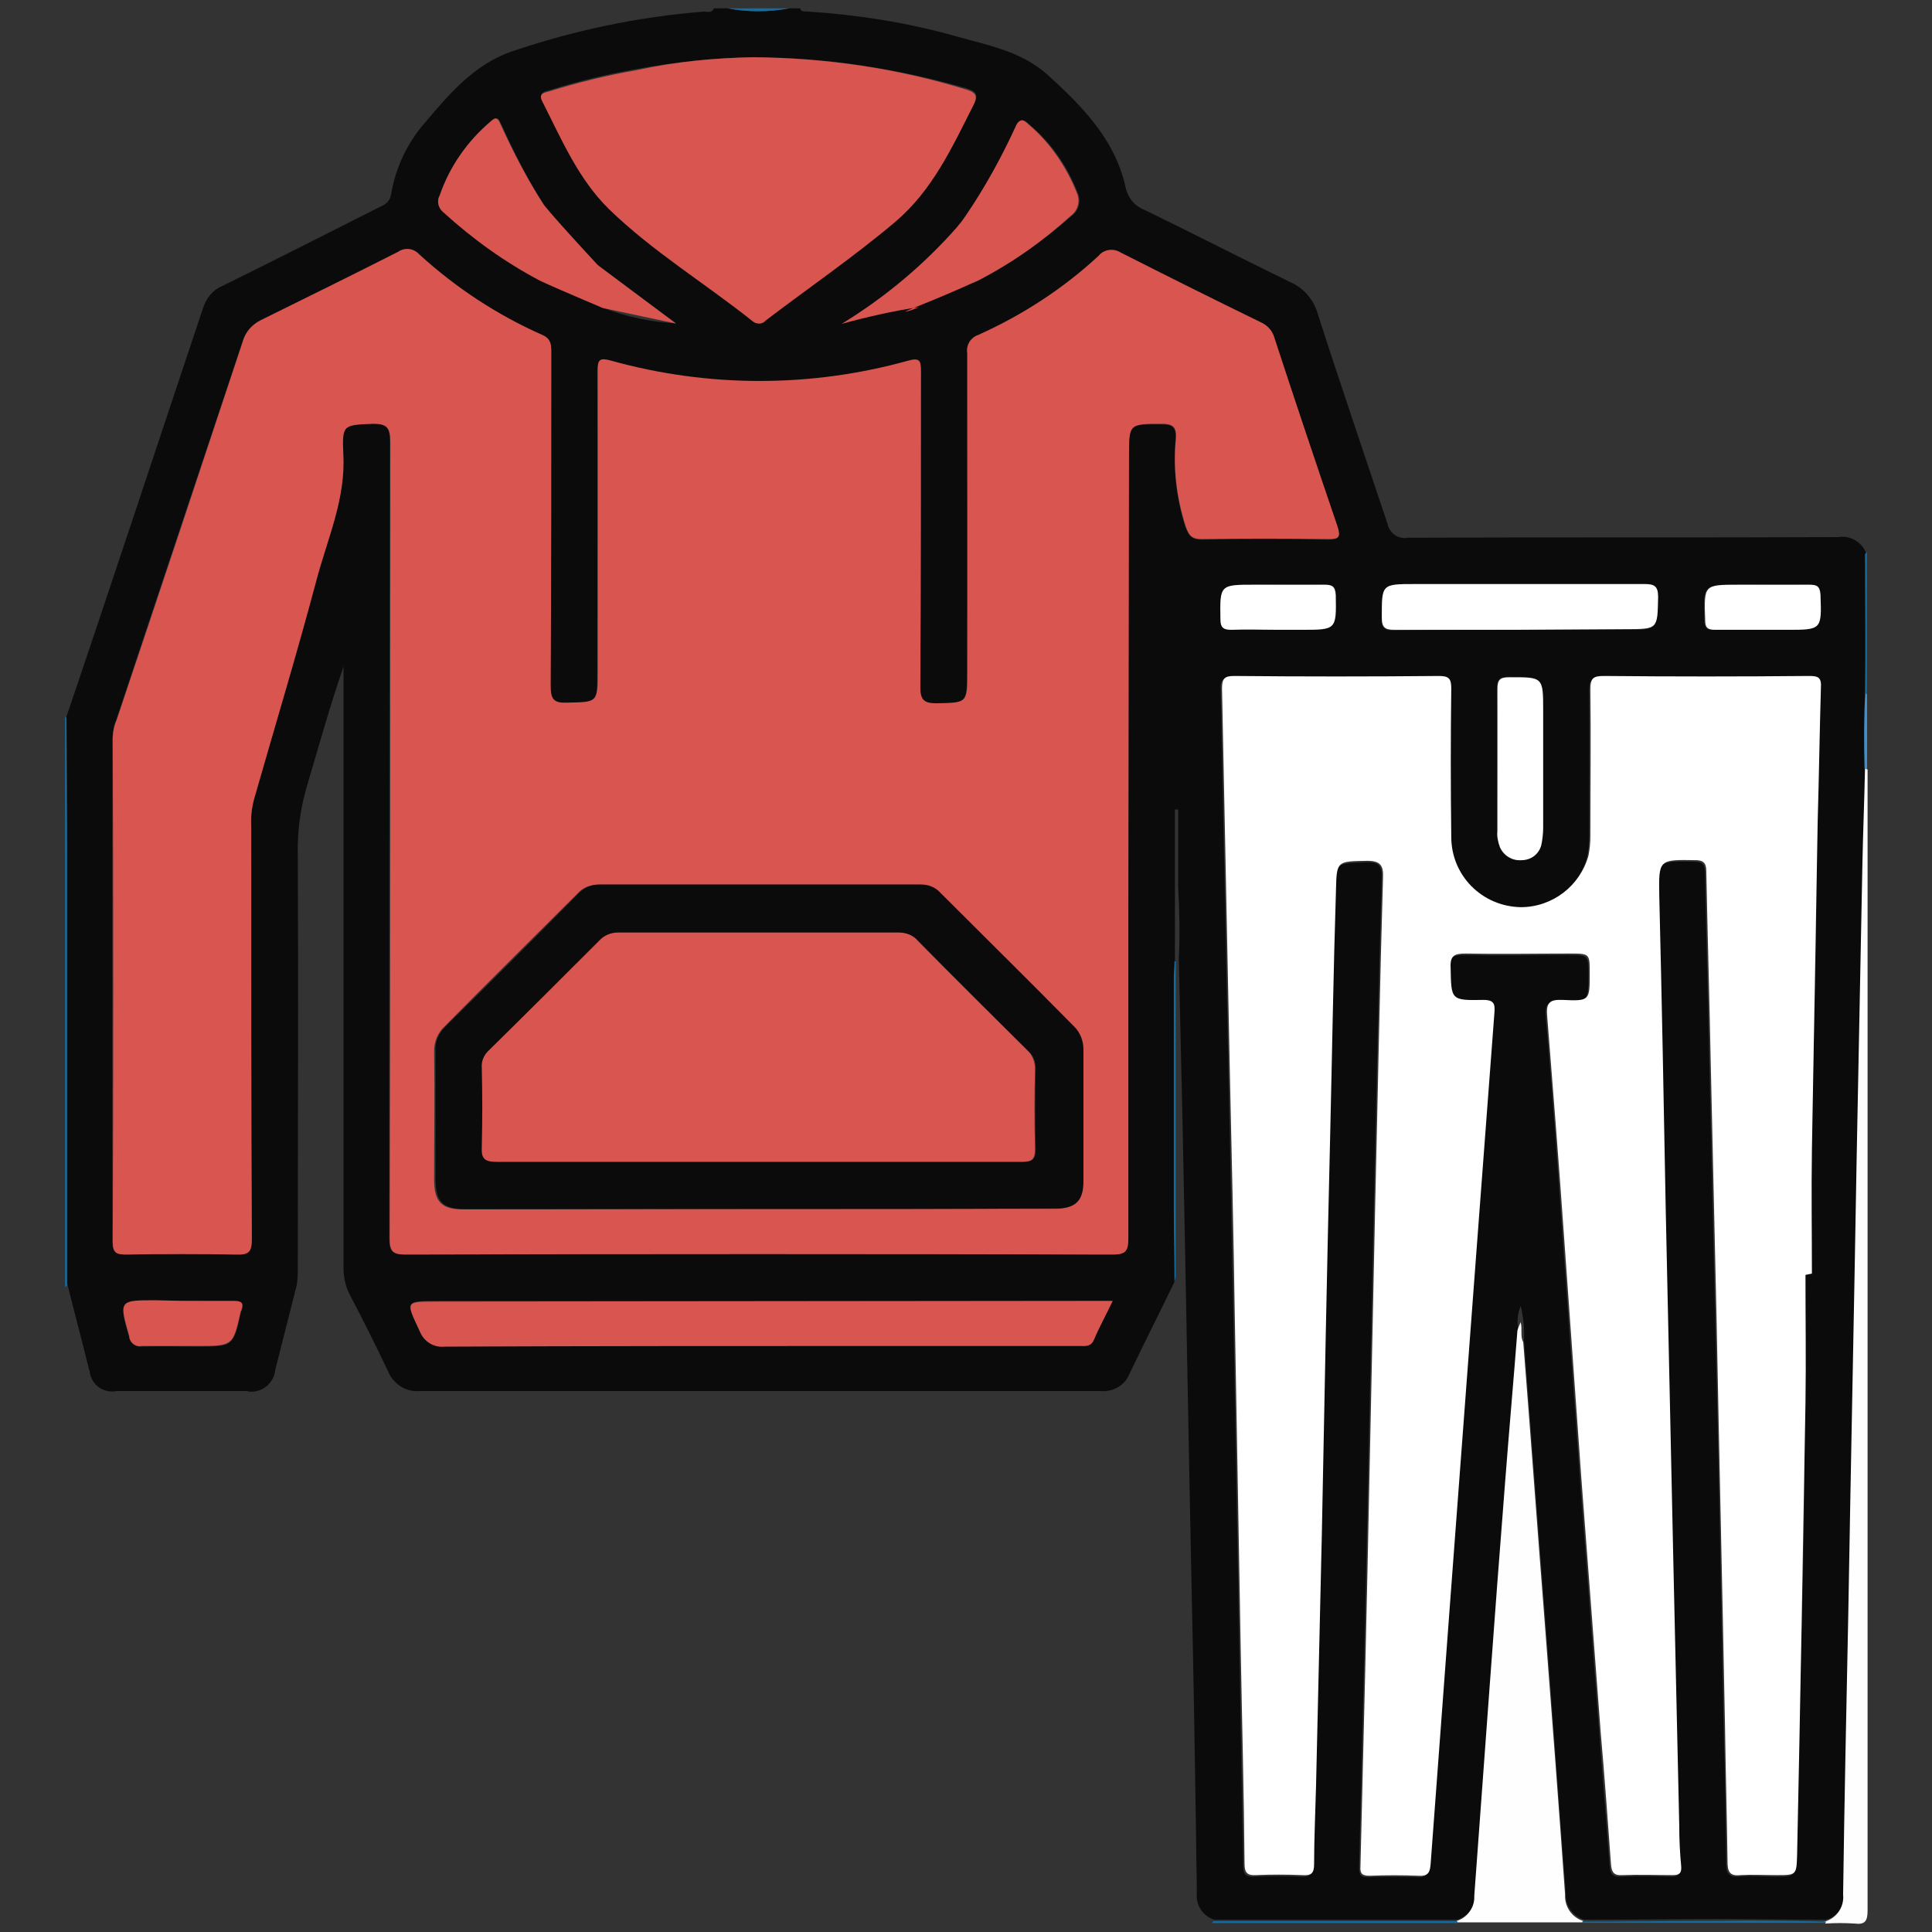 <?xml version="1.0" encoding="utf-8"?>
<!-- Generator: Adobe Illustrator 26.0.1, SVG Export Plug-In . SVG Version: 6.00 Build 0)  -->
<svg version="1.1" id="Layer_1" xmlns="http://www.w3.org/2000/svg" xmlns:xlink="http://www.w3.org/1999/xlink" x="0px" y="0px"
	 viewBox="0 0 300 300" style="enable-background:new 0 0 300 300;" xml:space="preserve">
<rect x="0" y="0" width="300" height="300" fill="#333333" stroke="none"/>
<style type="text/css">
	.st0{fill:#D85550;}
	.st1{fill:#FFFFFF;}
	.st2{fill:#030504;}
	.st3{fill:#0B0B0C;}
	.st4{fill:#FEFEFE;}
	.st5{fill:#116DA4;}
	.st6{fill:#408FCC;}
	.st7{fill:#0B0B0B;}
</style>
<g id="Layer_12" transform="translate(-274.997 -265.951)">
	<g id="Path_4155" transform="translate(291.483 282.437)">
		<g id="Group_4687">
			<path id="Path_4202" class="st0" d="M478,90.3L490.6,61c3.9-9,2.6-19.4-3.3-27.3L478,21.3c-12.4,0-24.1,5.9-31.6,15.8l-3,3.9
				l-3-3.9c-7.5-9.9-19.1-15.8-31.6-15.8l-9.3,12.4c-5.9,7.9-7.1,18.3-3.3,27.3L409,90.3l0,0c27.5,27.2,33.7,27.3,33.7,27.3
				C460.1,117.9,478,90.3,478,90.3L478,90.3z"/>
		</g>
	</g>
	<g id="Group_4688" transform="translate(274.997 265.951)">
		<path id="Path_4235" class="st1" d="M426.6,109.3l18.4,14.2l12.5,10.5l2.3,2l34.6-28.3l13.8,26.3l5.9,13.5l10.2,29l9.9,46.1
			l3.6,32.9v27l-2.3,2.6l-33.9,6.3l-31.6,2.6h-18.1l-28-2.6l-24-3.6l-17.8-2.6l-2-5.9l4.9-54.7l8.2-39.2l19.4-53.3l8.9-18.4l2.3-4.3
			L426.6,109.3z"/>
		<path id="Path_4203" class="st2" d="M380.2,288.1c52.4,13.2,107.3,13.2,159.7,0c1.8-0.4,3-2.1,2.9-3.9l-1.2-26
			c-2.6-51.6-16.5-102-40.7-147.7l-2.1-3.9L510.6,79c4.4-10.3,3-22.1-3.7-31.1l-8.5-11.4V4.4h-7.6v29.8l-1,0.1
			c-11.3,1.3-21.7,6.9-28.9,15.8l-0.9,1.1l-0.9-1.1c-7.2-8.9-17.5-14.5-28.9-15.8l-1-0.1V4.4h-7.6v32.1l-8.5,11.4
			c-4,5.4-6.2,12-6.3,18.8c0,4.2,0.9,8.4,2.5,12.3l11.9,27.7l-2.1,3.9c-24.2,45.7-38.1,96.1-40.7,147.6l-1.2,26
			C377.2,286,378.4,287.6,380.2,288.1z M416.4,76c-1.3-2.9-1.9-6.1-1.9-9.3c0-5.1,1.7-10.1,4.7-14.2l8.1-10.8l0.6,0
			c10.3,0.7,19.8,5.9,26,14.2l3,3.9c1.3,1.7,3.7,2,5.3,0.8c0.3-0.2,0.5-0.5,0.8-0.8l3-4c6.2-8.3,15.7-13.4,26-14.2l0.6,0l8.1,10.8
			c5.1,6.8,6.1,15.7,2.8,23.5l-12.4,28.7L460,131.4l-31.5-27.1L416.4,76z M386.1,258.5c2.5-50.5,16.1-99.8,39.8-144.4l0.7-1.2
			l1.1,0.8l29.9,25.6c1.4,1.2,3.5,1.2,5,0l30.9-26.5l0.6,1.3c23.7,44.7,37.3,94,39.8,144.5l1.1,22.9l-0.9,0.2
			c-6.3,1.5-12.8,2.8-19.9,4.1l-1.2,0.2l-1.6-24.1c-2.1-30.9-8-61.5-17.7-91l-7.3,2.4c9.5,28.8,15.3,58.8,17.4,89.1l1.6,24.7
			l-1.3,0.2c-3.3,0.5-6.6,1-10,1.3l-1.1,0.1l-3-33.2c-0.5-5.1-1.1-10.1-1.8-14.9l-7.5,1.2c0.7,4.8,1.3,9.6,1.7,14.4l3,33.2l-1.1,0.1
			c-6.4,0.5-12.8,0.8-19.2,0.9l-1.1,0v-29.4h-7.6v29.4l-1.1,0c-6.4-0.1-12.8-0.4-19.2-0.9l-1.1-0.1l3-33.2c0.4-4.8,1-9.6,1.7-14.4
			l-7.5-1.2c-0.7,4.7-1.3,9.7-1.8,14.9l-3,33.2l-1.1-0.1c-4.5-0.5-9.3-1.1-15.2-2.1l-1-0.2l1.6-24c2-30.3,7.9-60.2,17.4-89.1
			l-7.3-2.4c-9.7,29.5-15.7,60-17.7,91l-1.6,23.2l-1.2-0.2c-5.6-1-10.3-2-15-3.1l-0.9-0.2L386.1,258.5z"/>
	</g>
	<g id="Group_4689" transform="translate(304.105 360.469)">
		
			<rect id="Rectangle_215" x="401.8" y="109.6" transform="matrix(0.217 -0.976 0.976 0.217 213.076 492.371)" class="st2" width="23" height="7.6"/>
	</g>
</g>
<g id="Group_4720" transform="translate(-175.085 -262.328)">
	<g id="Group_4690" transform="translate(175.227 262.328)">
		<path id="Path_4204" class="st3" d="M110.7,1.3h2.2c3.1,0.6,6.4,0.6,9.5,0h1.7c0.2,0.7,0.8,0.4,1.3,0.5c7.7,0.5,15.3,1.7,22.8,3.8
			c4.9,1.4,10.1,2.3,14.2,5.9c5.4,4.9,10.5,10,12.2,17.4c0.3,1.7,1.4,3.1,3,3.7c7.6,3.7,15,7.5,22.6,11.2c2.1,0.9,3.7,2.8,4.3,5
			c3.5,10.9,7.2,21.7,10.8,32.5c0.3,1.5,1.7,2.5,3.2,2.2c22.3-0.1,44.5,0,66.8-0.1c1.8-0.3,3.6,0.7,4.3,2.4c0,7.2,0,14.5,0.1,21.7
			c-0.2,3.8-0.2,7.7-0.1,11.5c-0.1,4.9-0.3,9.8-0.4,14.7c-0.3,15.3-0.6,30.7-0.9,46c-0.4,23.6-0.9,47.2-1.3,70.8
			c-0.3,14.5-0.5,28.9-0.8,43.4c0.2,1.9-1,3.8-2.9,4.2c-5.4,0-10.8-0.1-16.2-0.1c-7.1,0-14.1,0.1-21.2,0.1c-1.8-0.5-3-2.2-2.9-4.1
			c-1.1-14.3-2.1-28.6-3.2-42.8c-1.1-13.9-2.1-27.8-3.2-41.8v-0.1l-0.1-1.2c0.1-1.8-0.1-3.6-0.5-5.3c-0.5,1.1-0.6,2.4-0.4,3.6
			c-0.7,7.8-1.3,15.6-1.9,23.4c-1.6,21.5-3.2,42.9-4.8,64.4c0.1,1.8-1.1,3.4-2.8,3.9l-37.7,0c-1.8-0.6-2.9-2.3-2.7-4.2
			c0-2.6-0.1-5.2-0.1-7.8c-0.2-13-0.4-25.9-0.7-38.9c-0.5-24-0.9-48.1-1.4-72.1c-0.2-8.8-0.4-17.6-0.6-26.3
			c0.2-3.7,0.1-7.4-0.1-11.1v-12l-0.5,0v12l0,11.4c0,0.9-0.1,1.7-0.1,2.6c0,12,0,24,0,36c0,3.7,0.1,7.5,0.1,11.2
			c-2.3,4.8-4.7,9.5-7,14.3c-0.7,1.9-2.6,3-4.6,2.8c-35.3,0-70.5,0-105.7,0c-2.1,0.2-4.1-1.1-4.9-3.1c-1.9-4-3.9-8-6-12
			c-0.6-1.2-0.9-2.6-0.9-3.9c0-30.5,0-61,0-91.5v-2c-2.1,6.1-3.8,12.2-5.6,18.3c-1.1,3.6-1.6,7.3-1.5,11.1c0.1,21.3,0,42.5,0,63.8
			c0,1,0,2-0.2,3c-1.1,4.3-2.2,8.7-3.3,13c-0.2,2-1.9,3.5-3.9,3.4c-0.1,0-0.3,0-0.4-0.1c-6.8,0-13.6,0-20.3,0
			c-2,0.4-3.9-0.9-4.2-2.9c0-0.1,0-0.3-0.1-0.4c-1.1-4.5-2.3-8.9-3.4-13.4c0-22,0-43.9,0-65.9c0-7.4,0-14.8-0.1-22.2
			C17.3,90.3,24.3,69,31.4,47.8c0.5-1.5,1.5-2.8,3-3.4c8.1-4,16.2-8.1,24.3-12.2c0.9-0.4,1.7-0.8,1.9-2.1c0.7-4.1,2.5-7.9,5.2-11
			C69.6,14.6,73.5,10,79.3,8C89,4.7,99,2.6,109.2,1.8C109.7,1.8,110.4,2.1,110.7,1.3z M175.1,130.3V70.9c0-5.1,0-5,5.1-5
			c1.7,0,2.3,0.4,2.2,2.2c-0.4,4.6,0.1,9.3,1.5,13.7c0.5,1.3,0.9,2,2.5,2c6.6-0.1,13.1-0.1,19.7,0c1.6,0,1.9-0.3,1.4-1.9
			c-3.3-9.7-6.6-19.5-9.8-29.3c-0.3-1-1-1.9-2-2.4c-7.3-3.6-14.6-7.2-21.9-10.9c-1.1-0.7-2.6-0.5-3.4,0.5
			c-5.5,5.1-11.9,9.2-18.7,12.3c-1.2,0.4-1.9,1.6-1.7,2.8c0,16.5,0.1,33,0,49.5c0,4.8,0,4.8-4.8,4.9c-2,0.1-2.5-0.4-2.5-2.5
			c0.1-16.4,0-32.7,0.1-49.1c0-1.6-0.1-2.1-2-1.6c-15.1,4.3-31,4.3-46.1,0c-1.8-0.5-2.1-0.2-2.1,1.6c0.1,15.6,0,31.2,0,46.7
			c0,4.8,0,4.6-4.7,4.8c-2.1,0.1-2.6-0.6-2.6-2.6c0.1-17.2,0-34.5,0.1-51.7c0-1.2,0-2.2-1.4-2.8c-7-3.1-13.5-7.3-19.1-12.5
			c-0.8-0.9-2.2-1.1-3.3-0.4c-7.1,3.6-14.2,7.1-21.3,10.6c-1.4,0.6-2.4,1.8-2.8,3.3C31,72.6,24.4,92.2,17.9,111.8
			c-0.4,0.9-0.5,1.9-0.6,2.9c0,26,0,52.1,0,78.1c0,1.7,0.6,2,2.1,2c5.7-0.1,11.4-0.1,17.1,0c2,0,2.4-0.5,2.4-2.4
			c-0.1-21.4,0-42.8-0.1-64.2c0-1.4,0.2-2.9,0.5-4.3c3.2-11.2,6.6-22.4,9.6-33.7c1.8-6.5,4.6-12.7,4.2-19.7c-0.3-4.6,0-4.5,4.6-4.7
			c2.2-0.1,2.7,0.6,2.7,2.8c-0.1,41.2-0.1,82.5-0.1,123.7c0,1.9,0.4,2.5,2.4,2.5c36.6-0.1,73.3-0.1,109.9,0c1.9,0,2.4-0.4,2.4-2.4
			C175,171.7,175,151,175.1,130.3L175.1,130.3z M280.2,198c0.2-4,0.5-10.8,0.8-19.2c1.4-42.9,0.7-42.3,0.9-51.2
			c0.1-6.9,0.2-13.8,0.5-20.7c0.1-1.6-0.6-1.7-1.9-1.7c-10.6,0-21.2,0.1-31.8,0c-1.6,0-2.1,0.4-2.1,2c0.1,7.6,0,15.3,0,22.9
			c0,1-0.1,2-0.3,3c-1.6,5.8-7.5,9.2-13.3,7.6c-4.7-1.3-8-5.6-8-10.5c0-7.7,0-15.4,0-23.1c0-1.5-0.4-1.9-1.9-1.9
			c-10.6,0.1-21.2,0.1-31.8,0c-1.5,0-2,0.3-1.9,1.9c0.4,19.6,0.8,39.2,1.2,58.8c0.3,13.2,0.5,26.4,0.8,39.6
			c0.3,16.9,0.6,33.7,0.9,50.6c0.2,11.2,0.4,22.3,0.6,33.5c0,1.4,0.3,1.9,1.8,1.8c2.4-0.1,4.8-0.1,7.1,0c1.4,0.1,1.9-0.3,1.9-1.7
			c0-4,0.2-8.1,0.3-12.1c0.3-13,0.6-26.1,0.9-39.1c0.4-20.7,0.9-41.5,1.3-62.2c0.3-12.7,0.6-25.4,0.9-38c0.1-4.4,0.2-4.2,4.8-4.4
			c2.2-0.1,2.6,0.6,2.5,2.7c-0.5,16.7-0.8,33.4-1.2,50.1c-0.3,14.2-0.6,28.4-0.9,42.6c-0.4,20.2-0.9,40.5-1.4,60.7
			c0,1.2,0.3,1.5,1.4,1.5c2.5-0.1,5.1-0.1,7.6,0c1.5,0.1,1.8-0.6,1.9-1.9c1-13.4,2-26.9,3-40.3c1.4-18.7,2.8-37.4,4.2-56
			c0.9-11.9,1.8-23.8,2.7-35.8c0.1-1.4,0-2-1.7-2c-5.1,0-5-0.1-5.1-5c0-1.9,0.6-2.2,2.3-2.2c5.4,0.1,10.8,0,16.2,0
			c3.1,0,3.1,0,3.1,3.1c0,4.1,0,4.3-4.2,4.1c-2.2-0.1-2.6,0.5-2.4,2.6c1,11.3,1.8,22.7,2.6,34c0.9,12.6,1.8,25.1,2.7,37.7
			c1,13.2,2,26.3,3,39.4c0.5,6.8,1.1,13.7,1.6,20.5c0.1,1.2,0.4,1.8,1.8,1.7c2.6-0.1,5.2-0.1,7.8,0c1,0,1.4-0.3,1.3-1.4
			c-0.2-2.1-0.2-4.2-0.3-6.3c-0.3-13.4-0.6-26.8-0.9-40.2c-0.4-18.5-0.8-37-1.2-55.5c-0.3-16.2-0.7-32.4-1-48.6
			c-0.1-5.8-0.1-5.7,5.6-5.6c1.3,0,1.7,0.4,1.7,1.7c0.2,10.1,0.5,20.2,0.7,30.2c0.3,13.2,0.6,26.4,0.9,39.5
			c0.5,20.9,0.9,41.8,1.3,62.7c0.2,7.1,0.3,14.3,0.4,21.4c0,1.5,0.3,2.2,2,2.1c1.9-0.2,3.7,0,5.6,0c3.1,0,3.1,0,3.2-3.1
			c0.4-23.4,1.6-46.8,1.3-70.2C280.1,213.3,280.1,206.4,280.2,198L280.2,198z M116.8,8.9c-6,0.1-12,0.7-18,1.8
			c-4.6,0.8-9.2,1.9-13.6,3.3c-0.7,0.2-1.7,0.3-1.1,1.5c3,5.9,5.5,12.1,10.4,16.8c6.8,6.6,14.9,11.6,22.3,17.4
			c0.6,0.5,1.4,0.5,2-0.1c6.7-5.1,13.7-9.9,20.1-15.3c5.7-4.8,8.8-11.4,12.1-18c0.8-1.5,0.6-2.1-1.1-2.6
			C139.1,10.6,128,8.9,116.8,8.9L116.8,8.9z M172.6,202H67.8c-5.1,0-5,0-2.8,4.6c0.6,1.6,2.2,2.6,3.9,2.4
			c22.6-0.1,45.3-0.1,67.9-0.1h30.5c0.9,0,1.8,0.2,2.4-1C170.5,206.1,171.5,204.3,172.6,202L172.6,202z M235.7,97.8h16.6
			c5,0,4.9,0,5-5c0-1.7-0.5-2-2.1-2c-11.9,0.1-23.8,0-35.6,0c-5.3,0-5.2,0-5.2,5.3c0,1.5,0.5,1.8,1.9,1.8
			C222.8,97.8,229.2,97.8,235.7,97.8L235.7,97.8z M91.8,40.8c-6.6-6.1-10.5-13.7-14.1-21.5c0-0.1-0.1-0.1-0.1-0.2
			c-0.3-0.8-0.7-1-1.4-0.4c-3.7,3.1-6.4,7.1-8.1,11.6c-0.4,0.9-0.2,1.9,0.5,2.5c4.6,4.1,9.7,7.7,15.1,10.7c1.4,0.7,1.8,0.4,1.7-1.1
			c-0.2-1.3,0.4-1.8,1.7-1.7C88.7,40.9,90.2,40.8,91.8,40.8L91.8,40.8z M143.2,40.8c2.1,0,3.5,0,5,0c1.3-0.1,2.1,0.2,1.9,1.8
			c-0.2,1.6,0.4,1.6,1.7,1c5.2-2.8,10.1-6.2,14.5-10.1c1.1-0.8,1.5-2.3,0.9-3.6c-1.6-4.1-4.1-7.7-7.4-10.5c-1-1-1.5-0.9-2.2,0.4
			c-1.5,3.1-3.1,6.2-4.7,9.2C150.3,33.4,147,37.4,143.2,40.8L143.2,40.8z M239.4,118.1v-7.8c0-5.3,0-5.2-5.3-5.2
			c-1.4,0-1.8,0.4-1.8,1.8c0.1,7.3,0,14.7,0,22.1c0,0.9,0.1,1.7,0.4,2.5c0.5,1.3,1.8,2.2,3.3,2c1.4,0,2.7-0.9,3.1-2.3
			c0.2-0.9,0.4-1.8,0.3-2.8C239.5,125,239.4,121.5,239.4,118.1z M198.3,97.8h3.7c5.4,0,5.4,0,5.3-5.4c0-1.4-0.5-1.6-1.8-1.6
			c-3.6,0.1-7.2,0-10.8,0c-5.4,0-5.4,0-5.3,5.4c0,1.4,0.6,1.7,1.8,1.6C193.5,97.8,195.9,97.8,198.3,97.8L198.3,97.8z M273.5,97.8
			h3.7c5.4,0,5.4,0,5.2-5.5c0-1.3-0.5-1.5-1.7-1.5c-3.7,0.1-7.3,0-11,0c-5.4,0-5.4,0-5.2,5.5c0,1.3,0.5,1.6,1.6,1.5
			C268.6,97.8,271.1,97.8,273.5,97.8L273.5,97.8z M28.3,202h-4.3c-5.7,0-5.7,0-4.1,5.6c0.1,0.9,1,1.6,1.9,1.5c0,0,0,0,0.1,0
			c2.9-0.1,5.8,0,8.6,0c5.6,0,5.6,0,6.8-5.4c0-0.1,0-0.1,0.1-0.2c0.4-1.1,0-1.4-1.1-1.4C33.6,202.1,30.9,202,28.3,202z M92.6,41.1
			c0,2.1,0,3.6,0,5.2c0,0.7,0.1,1.3,0.9,1.5c3.6,1.4,7.4,2.2,11.3,2.4L92.6,41.1z"/>
	</g>
	<g id="Group_4691" transform="translate(274.809 356.431)">
		<path id="Path_4205" class="st4" d="M126.4,204.2c1.7-0.5,2.9-2.1,2.8-3.9c1.6-21.5,3.1-42.9,4.8-64.4c0.6-7.8,1.3-15.6,1.9-23.4
			c0.1-0.4,0.3-0.8,0.5-1.3c0.3,1.1-0.1,2.2,0.4,3.1l0.1,1.2l-0.1,0l0.1,0c1.1,13.9,2.1,27.8,3.2,41.8c1.1,14.3,2.2,28.6,3.2,42.8
			c-0.1,1.9,1.1,3.6,2.9,4.1l-0.2,0l0,0.2h-19.5l0-0.2L126.4,204.2z"/>
	</g>
	<g id="Group_4692" transform="translate(301.182 316.717)">
		<path id="Path_4206" class="st4" d="M157.2,244c1.9-0.5,3.1-2.3,2.9-4.2c0.2-14.5,0.5-28.9,0.8-43.4c0.4-23.6,0.9-47.2,1.3-70.8
			c0.3-15.3,0.6-30.7,0.9-46c0.1-4.9,0.3-9.8,0.4-14.7l0.4,0.2c0,59.1,0,118.1,0,177.2c0,1.6-0.4,2.2-2,2c-1.5-0.1-3-0.1-4.6,0
			l0.1-0.2L157.2,244z"/>
	</g>
	<g id="Group_4693" transform="translate(175.085 313.029)">
		<path id="Path_4207" class="st5" d="M10,60.5c0.1,0.1,0.2,0.2,0.3,0.3c0,7.4,0.1,14.8,0.1,22.2c0,22,0,43.9,0,65.9
			c-0.1,0.1-0.2,0.2-0.3,0.3V60.5z"/>
	</g>
	<g id="Group_4694" transform="translate(257.328 399.339)">
		<path id="Path_4208" class="st5" d="M143.9,161.3l0.2,0.1l0,0.2H106c0-0.1,0.1-0.2,0.2-0.3L143.9,161.3z"/>
	</g>
	<g id="Group_4695" transform="translate(283.857 399.307)">
		<path id="Path_4209" class="st5" d="M174.6,161.4l0.2,0l-0.1,0.2H137l0-0.2l0.2,0c7.1,0,14.1-0.1,21.2-0.1
			C163.8,161.2,169.1,161.3,174.6,161.4z"/>
	</g>
	<g id="Group_4696" transform="translate(304.083 301.252)">
		<path id="Path_4210" class="st5" d="M160.6,47.1l0.3-0.3v22.1c-0.1,0-0.2,0-0.3-0.1C160.7,61.5,160.6,54.3,160.6,47.1z"/>
	</g>
	<g id="Group_4697" transform="translate(304.009 311.403)">
		<path id="Path_4211" class="st6" d="M160.7,58.6c0.1,0.1,0.2,0.1,0.3,0.1v11.7l-0.4-0.2C160.5,66.3,160.5,62.4,160.7,58.6z"/>
	</g>
	<g id="Group_4698" transform="translate(222.595 262.328)">
		<path id="Path_4212" class="st5" d="M75,1.3c-3.1,0.6-6.4,0.6-9.5,0H75z"/>
	</g>
	<g id="Group_4699" transform="translate(178.495 279.532)">
		<path id="Path_4213" class="st0" d="M171.8,113.1c0,20.7,0,41.4,0,62.1c0,1.9-0.5,2.4-2.4,2.4c-36.6-0.1-73.3-0.1-109.9,0
			c-2,0-2.4-0.6-2.4-2.5c0.1-41.2,0.1-82.5,0.1-123.7c0-2.2-0.5-2.8-2.7-2.8c-4.6,0.2-4.8,0.1-4.6,4.7c0.4,7-2.5,13.2-4.2,19.7
			c-3,11.3-6.4,22.5-9.6,33.7c-0.4,1.4-0.6,2.8-0.5,4.3c0,21.4,0,42.8,0.1,64.2c0,1.9-0.4,2.5-2.4,2.4c-5.7-0.1-11.4-0.1-17.1,0
			c-1.5,0-2.1-0.2-2.1-2c0.1-26,0.1-52.1,0-78.1c0-1,0.2-2,0.6-2.9c6.6-19.6,13.1-39.2,19.6-58.8c0.4-1.4,1.4-2.6,2.8-3.3
			c7.1-3.5,14.2-7,21.3-10.6c1-0.7,2.4-0.6,3.3,0.4c5.7,5.2,12.1,9.4,19.1,12.5c1.4,0.6,1.4,1.6,1.4,2.8c0,17.2,0,34.5-0.1,51.7
			c0,2.1,0.5,2.7,2.6,2.6c4.7-0.1,4.7,0,4.7-4.8c0-15.6,0-31.2,0-46.7c0-1.8,0.3-2.1,2.1-1.6c15.1,4.2,31,4.2,46.1,0
			c1.8-0.5,2,0,2,1.6c0,16.4,0,32.7-0.1,49.1c0,2,0.6,2.5,2.5,2.5c4.8-0.1,4.8,0,4.8-4.9c0-16.5,0-33,0-49.5
			c-0.2-1.2,0.5-2.4,1.7-2.8c6.9-3.1,13.2-7.2,18.7-12.3c0.8-1,2.3-1.2,3.4-0.5c7.3,3.7,14.5,7.3,21.9,10.9c1,0.5,1.7,1.3,2,2.4
			c3.2,9.8,6.5,19.6,9.8,29.3c0.5,1.6,0.2,1.9-1.4,1.9c-6.6-0.1-13.1-0.1-19.7,0c-1.6,0-2-0.6-2.5-2c-1.4-4.4-2-9-1.5-13.7
			c0.1-1.8-0.6-2.2-2.2-2.2c-5.1,0-5.1,0-5.1,5L171.8,113.1z M114.4,170.5c15.3,0,30.7,0,46,0c3,0,4.2-1.2,4.2-4.2
			c0-6.8,0-13.7,0-20.5c0.1-1.3-0.4-2.6-1.4-3.5c-7-6.9-13.9-13.8-20.8-20.8c-0.8-0.8-1.9-1.3-3.1-1.3c-16.6,0-33.3,0-49.9,0
			c-1.2,0-2.3,0.4-3.1,1.3c-6.9,6.9-13.9,13.8-20.8,20.8c-1,1-1.5,2.3-1.5,3.7c0.1,6.6,0,13.3,0,19.9c0,3.5,1.1,4.7,4.6,4.7
			C84,170.6,99.2,170.5,114.4,170.5z"/>
	</g>
	<g id="Group_4700" transform="translate(257.938 310.194)">
		<path id="Path_4214" class="st1" d="M197.5,150.1c0,6.6,0.1,13.3,0,19.9c-0.4,23.4-0.8,46.8-1.3,70.2c-0.1,3.1-0.1,3.1-3.2,3.1
			c-1.9,0-3.8-0.1-5.6,0c-1.7,0.2-2-0.6-2-2.1c-0.1-7.1-0.3-14.3-0.4-21.4c-0.4-20.9-0.9-41.8-1.3-62.7c-0.3-13.2-0.6-26.4-0.9-39.5
			c-0.2-10.1-0.5-20.2-0.7-30.2c0-1.3-0.5-1.7-1.7-1.7c-5.7-0.1-5.7-0.1-5.6,5.6c0.4,16.2,0.7,32.4,1,48.6c0.4,18.5,0.8,37,1.2,55.5
			c0.3,13.4,0.6,26.8,0.9,40.2c0,2.1,0.1,4.2,0.3,6.3c0.1,1.1-0.3,1.4-1.3,1.4c-2.6,0-5.2-0.1-7.8,0c-1.4,0.1-1.7-0.5-1.8-1.7
			c-0.5-6.8-1-13.7-1.6-20.5c-1-13.2-2-26.3-3-39.4c-0.9-12.6-1.8-25.1-2.7-37.7c-0.8-11.4-1.7-22.7-2.6-34
			c-0.2-2.1,0.3-2.7,2.4-2.6c4.2,0.2,4.2,0.1,4.2-4.1c0-3.1,0-3.1-3.1-3.1c-5.4,0-10.8,0.1-16.2,0c-1.7,0-2.4,0.3-2.3,2.2
			c0.1,5,0,5.1,5.1,5c1.7,0,1.8,0.7,1.7,2c-0.9,11.9-1.8,23.8-2.7,35.8c-1.4,18.7-2.8,37.4-4.2,56c-1,13.4-2,26.9-3,40.3
			c-0.1,1.3-0.3,2-1.9,1.9c-2.5-0.1-5-0.1-7.6,0c-1.1,0-1.5-0.3-1.4-1.5c0.5-20.2,1-40.5,1.4-60.7c0.3-14.2,0.6-28.4,0.9-42.6
			c0.4-16.7,0.7-33.4,1.2-50.1c0.1-2-0.4-2.7-2.5-2.7c-4.6,0.1-4.7,0-4.8,4.4c-0.4,12.7-0.6,25.3-0.9,38
			c-0.5,20.7-0.9,41.5-1.3,62.2c-0.3,13-0.6,26.1-0.9,39.1c-0.1,4-0.3,8.1-0.3,12.1c0,1.5-0.5,1.8-1.9,1.7c-2.4-0.1-4.8-0.1-7.1,0
			c-1.5,0.1-1.8-0.5-1.8-1.8c-0.1-11.2-0.4-22.3-0.6-33.5c-0.3-16.9-0.6-33.7-0.9-50.6c-0.2-13.2-0.5-26.4-0.8-39.6
			c-0.4-19.6-0.8-39.2-1.2-58.8c0-1.6,0.5-1.9,1.9-1.9c10.6,0.1,21.2,0.1,31.8,0c1.5,0,1.9,0.4,1.9,1.9c-0.1,7.7-0.1,15.4,0,23.1
			c0,6,4.8,10.8,10.8,10.9c4.9,0,9.2-3.3,10.5-8c0.2-1,0.3-2,0.3-3c0-7.6,0.1-15.3,0-22.9c0-1.7,0.5-2,2.1-2
			c10.6,0.1,21.2,0.1,31.8,0c1.3,0,2,0.1,1.9,1.7c-0.2,6.9-0.3,13.8-0.5,20.7c-0.3,17.1-0.6,34.2-0.9,51.2c-0.1,6.4,0,12.8,0,19.2
			L197.5,150.1z"/>
	</g>
	<g id="Group_4701" transform="translate(209.259 265.815)">
		<path id="Path_4215" class="st0" d="M82.8,5.4c11.2,0.1,22.3,1.7,33,5c1.7,0.5,1.9,1.1,1.1,2.6c-3.3,6.5-6.3,13.1-12.1,18
			c-6.4,5.4-13.4,10.2-20.1,15.3c-0.5,0.6-1.4,0.6-2,0.1c-7.4-5.9-15.5-10.8-22.3-17.4c-4.8-4.7-7.4-10.9-10.4-16.8
			c-0.6-1.2,0.4-1.3,1.1-1.5c4.5-1.4,9-2.5,13.6-3.3C70.7,6.1,76.7,5.5,82.8,5.4z"/>
	</g>
	<g id="Group_4702" transform="translate(199.866 354.935)">
		<path id="Path_4216" class="st0" d="M148,109.4c-1.1,2.3-2.1,4.1-2.9,6c-0.5,1.2-1.4,1-2.4,1h-30.5c-22.6,0-45.3,0-67.9,0.1
			c-1.7,0.2-3.3-0.8-3.9-2.4c-2.2-4.7-2.3-4.6,2.8-4.6L148,109.4L148,109.4z"/>
	</g>
	<g id="Group_4703" transform="translate(269.455 303.617)">
		<path id="Path_4217" class="st1" d="M141.5,56.5c-6.5,0-13,0-19.4,0c-1.3,0-1.9-0.3-1.9-1.8c0-5.3-0.1-5.3,5.2-5.3
			c11.9,0,23.8,0,35.6,0c1.5,0,2.1,0.3,2.1,2c-0.1,5,0,5-5,5L141.5,56.5z"/>
	</g>
	<g id="Group_4704" transform="translate(201.856 270.231)">
		<path id="Path_4218" class="st0" d="M67.5,35c-0.3,1.4-0.5,2.8-0.7,4.3l0,0.6l0,0c3.3,1.4-6.5-2.7-9.7-4.2
			C51.6,32.8,46.6,29.2,42,25c-0.7-0.6-1-1.7-0.5-2.5C43,18,45.8,14,49.5,10.9c0.7-0.7,1.1-0.4,1.4,0.4c0,0.1,0.1,0.1,0.1,0.2
			c1.9,4.2,4.1,8.4,6.6,12.3c0,0,0.9,1.3,8.4,9.4l0,0L67.5,35z"/>
	</g>
	<g id="Group_4705" transform="translate(230.771 270.32)">
		<path id="Path_4219" class="st0" d="M75,42.3c6.7-4.1,12.7-9.1,17.9-15c0.6-0.7,0.9-1.1,1.3-1.7c3-4.4,5.6-9.1,7.8-13.9
			c0.1-0.3,0.4-0.9,0.9-1c0.3-0.1,0.7,0.2,1.2,0.7c3.3,2.8,5.8,6.5,7.4,10.5c0.6,1.3,0.2,2.8-0.9,3.6c-4.4,4-9.2,7.4-14.5,10.1
			c-6.3,2.9-11.3,4.7-11.2,4.8c0.7-0.1,1.4-0.4,2.1-0.7C83,40.3,79,41.2,75,42.3z"/>
	</g>
	<g id="Group_4706" transform="translate(277.707 310.199)">
		<path id="Path_4220" class="st1" d="M137,70.2c0,3.5,0,6.9,0,10.4c0,0.9-0.1,1.9-0.3,2.8c-0.4,1.4-1.6,2.3-3.1,2.3
			c-1.4,0.1-2.7-0.7-3.3-2c-0.3-0.8-0.5-1.7-0.4-2.5c0-7.3,0-14.7,0-22.1c0-1.4,0.4-1.8,1.8-1.8c5.3,0,5.3-0.1,5.3,5.2L137,70.2z"/>
	</g>
	<g id="Group_4707" transform="translate(257.895 303.621)">
		<path id="Path_4221" class="st1" d="M115.6,56.5c-2.4,0-4.7-0.1-7.1,0c-1.2,0-1.8-0.2-1.8-1.6c-0.1-5.4-0.1-5.4,5.3-5.4
			c3.6,0,7.2,0,10.8,0c1.2,0,1.7,0.2,1.8,1.6c0.1,5.4,0.1,5.4-5.3,5.4H115.6z"/>
	</g>
	<g id="Group_4708" transform="translate(292.567 303.623)">
		<path id="Path_4222" class="st1" d="M156.2,56.5c-2.4,0-4.9,0-7.3,0c-1.2,0-1.6-0.3-1.6-1.5c-0.2-5.5-0.2-5.5,5.2-5.5
			c3.7,0,7.3,0,11,0c1.1,0,1.6,0.2,1.7,1.5c0.2,5.5,0.2,5.5-5.2,5.5L156.2,56.5z"/>
	</g>
	<g id="Group_4709" transform="translate(179.264 354.929)">
		<path id="Path_4223" class="st0" d="M24.2,109.4c2.7,0,5.3,0,8,0c1.1,0,1.5,0.3,1.1,1.4c0,0.1,0,0.1-0.1,0.2
			c-1.2,5.4-1.2,5.4-6.8,5.4c-2.9,0-5.8,0-8.6,0c-0.9,0.2-1.8-0.5-1.9-1.4c0,0,0,0,0-0.1c-1.6-5.6-1.6-5.6,4.1-5.6L24.2,109.4z"/>
	</g>
	<g id="Group_4710" transform="translate(213.264 280.672)">
		<path id="Path_4224" class="st0" d="M55.5,29.5c-0.8-0.3-0.9-0.8-0.9-1.5c0-1.6,0-3.1,0-5.2l12.2,9.1"/>
	</g>
	<g id="Group_4711" transform="translate(254.554 330.607)">
		<path id="Path_4225" class="st5" d="M103.1,81c0,16.2,0,32.4,0,48.6c0,0.4-0.1,0.8-0.2,1.2c0-3.7-0.1-7.5-0.1-11.2c0-12,0-24,0-36
			c0-0.9,0.1-1.7,0.1-2.6L103.1,81z"/>
	</g>
	<g id="Group_4715" transform="translate(279.576 358.418)">
		<path id="Path_4229" class="st6" d="M132.1,113.6l-0.1,0L132.1,113.6L132.1,113.6z"/>
	</g>
	<g id="Group_4716" transform="translate(201.621 325.167)">
		<path id="Path_4230" class="st3" d="M91.3,124.9c-15.2,0-30.4,0-45.6,0c-3.5,0-4.6-1.1-4.6-4.7c0-6.6,0-13.3,0-19.9
			c-0.1-1.4,0.5-2.7,1.5-3.7c7-6.9,13.9-13.8,20.8-20.8c0.8-0.8,1.9-1.3,3.1-1.3c16.6,0,33.3,0,49.9,0c1.2,0,2.3,0.4,3.1,1.3
			c6.9,6.9,13.9,13.8,20.8,20.8c0.9,0.9,1.4,2.2,1.4,3.5c0,6.8,0,13.7,0,20.5c0,3-1.2,4.2-4.2,4.2C122,124.9,106.6,124.9,91.3,124.9
			z M91.3,117.6c13.6,0,27.3,0,40.9,0c1.6,0,2.1-0.4,2.1-2c-0.1-4.2-0.1-8.4,0-12.5c0-1.1-0.4-2.1-1.2-2.8c-5.7-5.6-11.4-11.3-17-17
			c-0.8-0.9-1.9-1.3-3-1.3c-14.5,0-29,0-43.5,0c-1.2,0-2.3,0.4-3,1.3c-5.6,5.7-11.3,11.3-17,16.9c-0.8,0.7-1.2,1.8-1.2,2.8
			c0.1,4.1,0.1,8.2,0,12.3c-0.1,1.8,0.5,2.3,2.3,2.3C64.2,117.6,77.7,117.6,91.3,117.6L91.3,117.6z"/>
	</g>
	<g id="Group_4717" transform="translate(204.996 328.527)">
		<path id="Path_4231" class="st0" d="M87.9,114.2c-13.6,0-27.1,0-40.7,0c-1.8,0-2.4-0.4-2.3-2.3c0.1-4.1,0.1-8.2,0-12.3
			c-0.1-1.1,0.4-2.1,1.2-2.8c5.7-5.6,11.4-11.3,17-16.9c0.8-0.9,1.9-1.3,3-1.3c14.5,0,29,0,43.5,0c1.1,0,2.3,0.4,3,1.3
			c5.6,5.7,11.3,11.3,17,17c0.8,0.7,1.2,1.8,1.2,2.8c-0.1,4.2-0.1,8.4,0,12.5c0,1.7-0.5,2-2.1,2C115.2,114.2,101.5,114.2,87.9,114.2
			z"/>
	</g>
</g>
<g id="Group_4723" transform="translate(20374.078 -3792.306)">
	<path id="Path_4232" class="st1" d="M-20336.9,4158.2h228v31.6l28.1,156.5l-127.4,17.5l-15.9-53.2l-15.6,54.6l-129.4-18.9
		l32.2-158.7V4158.2z"/>
	<g id="Layer_32" transform="translate(-20374.078 3792.306)">
		<g id="Rectangle_200" transform="translate(74.268 1.342)">
			<rect id="Rectangle_212" x="115.3" y="364.6" class="st0" width="14.9" height="44.6"/>
		</g>
		<g id="Rectangle_201" transform="translate(36.819 1.342)">
			<rect id="Rectangle_213" x="58.7" y="364.6" class="st0" width="14.9" height="44.6"/>
		</g>
		<g id="Path_4173_00000048485088229756639070000017646632771750981805_" transform="translate(88.065 13.17)">
			<path id="Path_4178" class="st0" d="M175.8,432h8.2l-8.2-49.5h-39.6v9.9C136.2,414.3,154,432,175.8,432
				C175.8,432,175.8,432,175.8,432L175.8,432z"/>
		</g>
		<g id="Path_4174_00000153671116966917582630000010681835464179415937_" transform="translate(9.883 13.17)">
			<path id="Path_4179" class="st0" d="M26.2,432H18l8.3-49.5h39.6v9.9C65.8,414.3,48.1,432,26.2,432z"/>
		</g>
		<g id="Path_4175_00000033349125052276886610000014639590875625527937_" transform="translate(58.5 13.17)">
			<path id="Path_4180" class="st0" d="M91.5,382.5h19.8v59.4c0,10.9-8.9,19.8-19.8,19.8c0,0,0,0,0,0l0,0V382.5z"/>
		</g>
		<g id="Group_4673" transform="translate(0 0)">
			<path id="Path_4181" class="st2" d="M151.6,521.3l10,53.3c0.3,1.8,2,3,3.8,2.7c0,0,0,0,0,0l128.8-19.8c1.8-0.3,3.1-2,2.8-3.9
				l-29.7-158.4v-29.3c0-1.9-1.5-3.4-3.4-3.4H36.1c-1.9,0-3.4,1.5-3.4,3.4v29.3L3.1,553.5c-0.3,1.8,0.9,3.6,2.7,3.9l128.9,19.8
				c1.8,0.3,3.5-0.9,3.8-2.7l10-53.3L151.6,521.3z M269.1,441.8h-5.2c-20-0.1-36.2-16.2-36.2-36.2V399h33.5L269.1,441.8z
				 M207.8,369.3h52.7v23h-52.7V369.3z M193,369.3h8.1v37.8H193V369.3z M153.4,369.3h32.9v23h-32.9V369.3z M153.4,399h13.1v56.1
				c0,7-4.4,13.2-11,15.5l-2.1,0.8L153.4,399z M154.6,477.8c10.8-2.3,18.5-11.7,18.5-22.7V399h13.1v11.5c0,1.9,1.5,3.4,3.4,3.4h14.9
				c1.9,0,3.4-1.5,3.4-3.4V399h13.1v6.5c0.1,23.7,19.3,42.9,43,43h6.5l19.3,102.8l-122.1,18.8l-14.2-75.6l0-16.5L154.6,477.8z
				 M98.9,369.3h8.1v37.8h-8.1V369.3z M39.5,369.3h52.7v23H39.5V369.3z M38.9,399h33.5v6.5c0,20-16.2,36.2-36.3,36.3h-5.2L38.9,399z
				 M146.6,494.3l-14.2,75.8L10.3,551.3l19.3-102.8h6.5c23.7-0.1,42.9-19.3,43-43V399h13.1v11.5c0,1.9,1.5,3.4,3.4,3.4h14.9
				c1.9,0,3.4-1.5,3.4-3.4V399h32.9L146.6,494.3z M113.8,392.3v-23h32.9v23H113.8z"/>
		</g>
		<g id="Rectangle_202" transform="translate(62.442 5.284)">
			<rect id="Rectangle_214" x="97.5" y="370.6" class="st2" width="9.9" height="9.9"/>
		</g>
	</g>
</g>
<g id="_201-sleeveless-1" transform="translate(-617.052 -264.575)">
	<g id="Group_4649" transform="translate(617.052 264.575)">
		<g id="Path_4177_00000066487583874135411400000015697332274803980445_" transform="translate(0 0.006)">
			<g id="Group_4675">
				<g id="Group_4674">
					<path id="Path_4182" class="st7" d="M61.8,737.6c-0.2,0-0.3,0-0.5,0c-6-0.2-10.6-5.3-10.4-11.2c0-0.7,0.1-1.4,0.3-2.1
						c8.4-34.8,3.4-48.6-0.3-53.8c-1.1-1.8-2.9-3.2-4.9-3.7c-5.9-1-9.9-6.5-9-12.4c0.9-5.4,5.7-9.4,11.2-9.1
						c8.2,1.1,15.6,5.7,20.2,12.6c10.5,14.5,11.7,38.6,3.8,71.6C71.2,734.2,66.8,737.6,61.8,737.6L61.8,737.6z"/>
				</g>
			</g>
			<g id="Group_4677" transform="translate(2.164 2.161)">
				<g id="Group_4676">
					<path id="Path_4183" class="st1" d="M59.7,729.3c-2.6,0-4.7-2.1-4.7-4.7c0-0.4,0-0.8,0.1-1.1c8.6-35.3,4-51.5-1.2-58.8
						c-2-3.1-5.1-5.3-8.7-6.2c-2.6-0.2-4.5-2.5-4.3-5.1c0.2-2.6,2.5-4.5,5.1-4.3c6.4,1,12,4.6,15.6,10.1c9.4,13,10.3,35.4,2.8,66.6
						C63.7,727.8,61.8,729.3,59.7,729.3"/>
					<path id="Path_4184" class="st7" d="M59.7,730.5L59.7,730.5L59.7,730.5c-3.3,0-5.9-2.6-5.9-5.9c0-0.5,0.1-0.9,0.2-1.3
						c8.5-34.9,4.1-50.7-1.1-57.9c-1.8-2.9-4.7-5-8-5.7c-1.5-0.2-2.9-1-3.8-2.2c-2-2.5-1.6-6.2,1-8.2c1.1-0.9,2.5-1.3,3.9-1.2
						c6.7,1,12.7,4.9,16.4,10.5c9.6,13.3,10.6,36,3,67.5C64.7,728.6,62.4,730.5,59.7,730.5z M59.7,728.2v1.1V728.2
						c1.7,0,3.1-1.1,3.5-2.7c7.5-30.8,6.6-52.9-2.6-65.6c-3.4-5.1-8.7-8.6-14.8-9.6c-1.8,0-3.4,1.3-3.7,3.2c-0.2,2,1.2,3.8,3.1,4
						c0,0,0,0,0,0c3.9,0.9,7.4,3.3,9.5,6.7c5.4,7.5,10.1,23.9,1.4,59.7c-0.1,0.3-0.1,0.6-0.1,0.8C56.1,726.6,57.7,728.2,59.7,728.2
						L59.7,728.2z"/>
				</g>
			</g>
		</g>
		<g id="Path_4178_00000007420204496198411070000016642422511800672186_" transform="translate(80.759)">
			<g id="Group_4679">
				<g id="Group_4678">
					<path id="Path_4185" class="st7" d="M157.3,737.6v-3.9V737.6c-5,0-9.3-3.4-10.5-8.3c-8-33-6.7-57.1,3.7-71.6
						c4.6-6.9,11.9-11.5,20.1-12.6c6-0.5,11.2,3.9,11.7,9.8c0.5,5.7-3.6,10.9-9.3,11.7c-2,0.5-3.8,1.8-4.9,3.6
						c-3.8,5.5-8.7,19.4-0.3,53.9c1.4,5.8-2.2,11.7-8,13.1C159,737.5,158.2,737.6,157.3,737.6L157.3,737.6z"/>
				</g>
			</g>
			<g id="Group_4681" transform="translate(2.15 2.162)">
				<g id="Group_4680">
					<path id="Path_4186" class="st1" d="M155.2,729.3c-2.2,0-4.1-1.5-4.6-3.6c-7.5-31.2-6.6-53.6,2.8-66.6c3.5-5.4,9.2-9.1,15.6-10
						c2.6-0.3,4.9,1.6,5.2,4.2c0.3,2.6-1.6,4.9-4.2,5.2c0,0-0.1,0-0.1,0c-3.8,0.9-7,3.2-9,6.5c-5.1,7.4-9.5,23.6-1,58.5
						c0.6,2.5-0.9,5.1-3.5,5.7C155.9,729.3,155.5,729.3,155.2,729.3"/>
					<path id="Path_4187" class="st7" d="M155.2,730.5L155.2,730.5c-2.7,0-5.1-1.8-5.7-4.5c-7.6-31.5-6.6-54.2,3-67.5
						c3.7-5.7,9.7-9.5,16.4-10.5c3.2-0.3,6.1,2.1,6.3,5.3c0.3,3.2-2.1,6.1-5.3,6.4c-3.4,0.8-6.3,3-8.1,6c-5,7.3-9.2,23.1-0.9,57.6
						c0.8,3.1-1.2,6.3-4.3,7.1C156.1,730.4,155.6,730.5,155.2,730.5L155.2,730.5z M169.4,650.2c-0.1,0-0.2,0-0.3,0
						c-0.9,0.1-8.5,0.9-14.8,9.6c-9.2,12.7-10.1,34.8-2.6,65.6c0.4,1.6,1.8,2.7,3.5,2.7l0,0c0.3,0,0.6,0,0.8-0.1
						c1.9-0.5,3.1-2.4,2.6-4.3c-8.6-35.3-4.1-51.8,1.2-59.4c2.2-3.5,5.7-6,9.7-7c2-0.1,3.5-1.9,3.4-3.9c0,0,0,0,0,0
						C172.8,651.6,171.2,650.2,169.4,650.2L169.4,650.2z"/>
				</g>
			</g>
		</g>
	</g>
	<g id="Path_4179_00000064342457104330398390000008116476944255156666_" transform="translate(620.786 294.018)">
		<path id="Path_4188" class="st0" d="M74.3,803.1c-2.5,0-4.6-2-4.7-4.5c-0.5-10.5-1-18.8-1.4-22.7c-0.7-5.7-3.2-11-7-15.3
			c-26.3-29.4-9.5-63.9-8.8-65.4c0.5-1.1,1.5-1.9,2.6-2.3c45.1-16.4,80.3,11.2,91.3,21.4c10.9-10.1,46.2-37.8,91.3-21.4
			c1.1,0.4,2.1,1.2,2.6,2.3c0.7,1.5,17.5,36-8.8,65.4c-3.9,4.3-6.3,9.6-7.1,15.3c-0.4,3.8-1,12.3-1.5,22.6c-0.1,2.6-2.3,4.6-4.9,4.5
			c-1.4-0.1-2.7-0.7-3.5-1.8H78.1C77.2,802.4,75.8,803.1,74.3,803.1"/>
		<path id="Path_4189" class="st7" d="M74.3,807.6l0-9.1l1.4-1.8l2.4-0.1h138.5l1.4,1.7c0.8-10.7,1.4-19.1,1.8-23
			c0.8-6.6,3.7-12.9,8.2-17.8c24.2-27.1,8.7-59,8.1-60.3c-43.2-15.8-77.3,11.6-86.7,20.4l-3.1,2.9l-3.1-2.9
			c-9.4-8.8-43.6-36.1-86.6-20.5c-0.8,1.4-16.3,33.2,8,60.4c4.5,4.9,7.4,11.1,8.2,17.7c0.4,4,1,12.4,1.5,23L74.3,807.6
			c-4.9,0-9-3.9-9.2-8.8c-0.5-10.5-1-18.7-1.4-22.4c-0.6-4.7-2.7-9.2-5.9-12.7c-28.4-31.8-10.3-68.9-9.5-70.5
			c1.1-2.1,2.9-3.8,5.1-4.6c44-16,79.3,8.1,92.8,19.6c13.5-11.5,48.9-35.6,92.8-19.6c2.2,0.8,4.1,2.4,5.1,4.6
			c0.8,1.6,18.8,38.8-9.5,70.4c-3.3,3.6-5.3,8.1-5.9,12.8c-0.4,3.6-1,12-1.4,22.2c-0.1,2.5-1.2,4.8-3,6.4c-1.8,1.7-4.2,2.5-6.7,2.4
			c-1.8-0.1-3.6-0.7-5.1-1.8H79.9C78.3,807,76.3,807.6,74.3,807.6z"/>
	</g>
	<g id="Group_4650" transform="translate(627.796 306.865)">
		<g id="Group_4682" transform="translate(0 18.466)">
			<path id="Path_4190" class="st7" d="M96.9,733.2c-30,0-39.6-8.1-40-8.4c-0.7-0.6-1.5-0.9-2.4-0.9c-1.9,0-3.5,1.6-3.6,3.5
				c0,0.9,0.3,1.9,1,2.6c1.1,1.1,11.4,10.5,45,10.5l0,0c2-0.1,3.5-1.7,3.5-3.7C100.3,734.8,98.8,733.3,96.9,733.2L96.9,733.2z"/>
		</g>
		<g id="Group_4683" transform="translate(55.325 18.453)">
			<path id="Path_4191" class="st7" d="M126.2,740.4c33.6,0,43.9-9.4,45-10.5c1.4-1.4,1.4-3.6,0-5c-1.4-1.4-3.6-1.5-5.1-0.1
				c-0.4,0.3-9.7,8.4-40,8.4c-2,0-3.6,1.5-3.7,3.5s1.5,3.6,3.5,3.7C126.1,740.4,126.1,740.4,126.2,740.4L126.2,740.4l0,1.1l0,0l0,0
				l0,0L126.2,740.4z"/>
		</g>
		<g id="Group_4684" transform="translate(30.729)">
			<path id="Path_4192" class="st7" d="M108.5,700L108.5,700c-2,0-3.6,1.6-3.6,3.6c0,0,0,0,0,0c0,5.8-4.7,10.6-10.6,10.6
				c-2-0.1-3.6,1.5-3.7,3.5c-0.1,2,1.5,3.6,3.5,3.7c0.1,0,0.1,0,0.2,0c9.8,0,17.7-8,17.7-17.8C112.1,701.6,110.5,700,108.5,700
				L108.5,700z"/>
		</g>
		<g id="Group_4685" transform="translate(36.9)">
			<path id="Path_4193" class="st7" d="M116.5,714.1c-5.8,0-10.6-4.7-10.6-10.6c0-2-1.6-3.6-3.6-3.6l0,0c-2,0-3.6,1.6-3.6,3.6
				c0,0,0,0,0,0c0,9.8,8,17.7,17.7,17.7c2-0.1,3.5-1.7,3.5-3.7C119.9,715.7,118.4,714.2,116.5,714.1L116.5,714.1z"/>
		</g>
	</g>
	<g id="Path_4184-2" transform="translate(623.056 363.941)">
		<path id="Path_4194" class="st0" d="M172.3,835.1c-1.3,0.1-2.5-0.5-3.4-1.4c0,0-7.4-7-25-8c-17.6,1.1-24.9,8-25,8.1
			c-1.9,1.8-4.8,1.8-6.7,0c-2.3-2.3-5-4.2-8-5.5c-6.9-2.8-14.6-3.1-21.6-0.7c-13.2,4-22.7,3.5-28.4-1.6c-4-4-5.7-9.7-4.6-15.3
			c0.1-0.3,0.1-0.6,0.2-0.8l9.6-24.1c0.7-1.6,2.1-2.8,3.9-2.9c3.4-0.4,6.8-1.1,10.2-2c10-3,20.8-2.6,30.5,1.1
			c3.1,1.3,6.1,2.9,8.8,4.9c4.7-2.9,14.6-7.4,30.8-8.2h0.5c16.2,0.8,26,5.3,30.8,8.2c2.7-2,5.7-3.7,8.8-4.9
			c9.8-3.7,20.5-4.1,30.5-1.1c3.3,1,6.7,1.6,10.2,2c1.7,0.2,3.2,1.3,3.9,2.9l9.6,24.1c0.1,0.3,0.2,0.5,0.3,0.8
			c1.1,5.6-0.6,11.3-4.6,15.3c-5.6,5.1-15.2,5.7-28.4,1.6c-7.1-2.4-14.7-2.1-21.6,0.7c-3,1.3-5.7,3.2-8,5.5
			C174.7,834.6,173.5,835.1,172.3,835.1"/>
		<path id="Path_4195" class="st7" d="M115.7,839.6c-2.4,0-4.8-1-6.5-2.7c-1.9-1.9-4.2-3.5-6.7-4.6c-5.8-2.4-12.4-2.6-18.3-0.6
			c-14.9,4.5-26,3.7-32.9-2.6c-5.2-5.1-7.4-12.4-6-19.5c0.1-0.6,0.3-1.1,0.5-1.7l9.6-24c1.3-3.2,4.2-5.4,7.6-5.8
			c3.2-0.4,6.3-1,9.4-1.9c11-3.2,22.7-2.8,33.4,1.2c2.6,1,5.1,2.3,7.4,3.8c9.5-4.6,19.8-7.1,30.3-7.4h0.7c10.6,0.3,21,2.8,30.5,7.4
			c2.3-1.5,4.8-2.7,7.3-3.8c10.7-4.1,22.5-4.5,33.5-1.2c3.1,0.9,6.2,1.5,9.4,1.9c3.4,0.4,6.3,2.6,7.6,5.8l9.6,24.1
			c0.2,0.5,0.4,1.1,0.5,1.7c1.4,7-0.8,14.3-5.9,19.3c-7.1,6.4-18.1,7.3-32.9,2.8c-6.1-2.1-12.7-1.9-18.6,0.6
			c-2.4,1.1-4.6,2.6-6.5,4.5c-1.7,1.7-4,2.7-6.3,2.7l0,0c-2.6,0.1-5.2-0.9-6.9-2.9l0,0c0,0-6.7-5.6-21.6-6.5
			c-15.3,1-21.8,6.8-21.9,6.8C120.3,838.7,118,839.6,115.7,839.6z M143.9,821.1l0.3,0c18.5,1.1,26.9,8.4,27.8,9.2l0.3,5.7v-5.5
			c2.8-2.7,6-4.9,9.5-6.5c7.9-3.3,16.8-3.6,24.9-0.9c7.8,2.4,18.4,4.2,23.9-0.7c2.8-2.9,4.1-7.1,3.2-11l-9.6-24.1
			c-3.7-0.5-7.4-1.3-11.1-2.3c-9.1-2.7-18.8-2.3-27.7,1c-2.7,1.1-5.3,2.6-7.7,4.3l-2.5,1.8l-2.6-1.6c-4.1-2.5-13.2-6.8-28.6-7.6
			h-0.3c-15.2,0.8-24.3,5.1-28.4,7.6l-2.6,1.6l-2.5-1.8c-2.4-1.8-5-3.2-7.8-4.4c-8.8-3.3-18.5-3.6-27.5-1c-3.6,1-7.2,1.8-11,2.2
			l-9.8,24.2c-0.8,4.1,0.4,8.3,3.4,11.2c5.3,4.8,15.9,2.9,23.8,0.5c8.1-2.7,16.8-2.4,24.7,0.9c3.5,1.6,6.7,3.7,9.5,6.5
			c1.3-0.9,9.7-8.3,28.2-9.4L143.9,821.1z"/>
	</g>
	<g id="Path_4185-2" transform="translate(619.11 339.27)">
		<path id="Path_4196" class="st1" d="M221.9,747.3c2.3,3.8,24.4,42.4,28.7,55.5c0.3,1.3,0.3,2.7,0,4c-2.7,7.1-11,14.2-34.9,7.6
			c-8-2.4-16.6-2.2-24.5,0.8c-3.3,1.3-6.3,3.2-9,5.6c-1.8,1.6-4.6,1.6-6.4,0c0,0-8.3-7.1-28-8.2c-19.8,1.1-28,8.1-28,8.2
			c-1.8,1.7-4.6,1.7-6.4,0c-2.6-2.4-5.7-4.3-9-5.6c-7.9-2.9-16.5-3.2-24.5-0.8c-23.9,6.6-32.2-0.5-34.9-7.6
			c-1.6-4.6-1.1-9.6,1.5-13.7L73,748.8c0.9-1.4,2.4-2.3,4.1-2.3h141.6c1.7,0,3.2,0.9,4.1,2.3"/>
		<path id="Path_4197" class="st7" d="M116.7,826.6c-2.3,0-4.5-0.9-6.3-2.4c-2.2-2-4.8-3.6-7.6-4.7c-6.9-2.5-14.4-2.7-21.5-0.6
			c-27.3,7.5-37.1-1.4-40.4-10.3c-2.2-5.9-1.5-12.5,1.9-17.8l26.4-44.3c1.7-2.8,4.7-4.5,8-4.5h141.6c2.7,0,5.2,1.2,7,3.2l0.2-0.1
			c0.2,0.4,24.3,42,29.1,56.4c0.5,2.1,0.6,4.3,0.1,6.5l-0.2,0.6c-3.4,8.9-13.1,17.8-40.3,10.3c-7.1-2.1-14.7-1.9-21.7,0.6
			c-2.8,1.1-5.3,2.7-7.5,4.7c-3.5,3.2-9,3.2-12.5-0.1l0,0c0,0-7.6-6-25-7c-17.6,1-25,7-25.1,7.1C121.1,825.7,119,826.6,116.7,826.6z
			 M91.1,808.3c5.1,0,10.2,0.9,15,2.7c3.8,1.5,7.4,3.7,10.4,6.5c0.7-0.4,9.7-8.2,31.1-9.4l0.2,0l0.2,0c20.6,1.1,29.7,8.4,30.7,9.3
			c3.3-2.6,6.9-4.7,10.7-6.3c8.8-3.3,18.5-3.6,27.5-0.9c11.2,3.1,25.3,4.8,29.2-4.5c0.1-0.6,0.1-1.2-0.1-1.7
			c-3.7-11.2-22.5-44.4-27.3-52.8l0,0L77.1,751l-26.6,44.4c-1.9,2.9-2.3,6.6-1.1,9.9c3.7,9.6,18,7.9,29.4,4.7
			C82.8,808.9,86.9,808.3,91.1,808.3L91.1,808.3z"/>
	</g>
</g>
<g id="_201-corset-5" transform="translate(-327.095 -264.19)">
	<g id="Path_4158" transform="translate(328.318 293.89)">
		<path id="Path_4156" class="st0" d="M562.6,395.1c-39.8,39.8-101.8-17.1-103.9-18.9c-2.1,1.8-64,58.7-103.9,18.9
			c51.9,103.9-9.4,165.3-9.4,165.3c21.6,21.6,94.4,18.9,113.3,18.9c18.9,0,91.7,2.8,113.3-18.9C572.1,560.3,510.7,498.9,562.6,395.1
			"/>
		<path id="Path_4157" class="st7" d="M476.5,583.4c-4.4,0-8.4,0-11.8-0.1c-4.6,0-7.1,0-11.7,0c-26.8,0.3-89.3,0.9-110.4-20.1
			l-2.9-2.9l2.9-2.9c2.4-2.4,58.6-60.7,8.7-160.5l6.6-4.8c34.3,34.3,87.6-9.6,97.9-18.8l3-2.6l3,2.6c10.3,9.2,63.6,53.1,97.9,18.8
			l6.6,4.8c-49.9,99.8,6.3,158.1,8.7,160.5l2.9,2.9l-2.9,2.9C556.7,581.6,506.7,583.4,476.5,583.4z M458.8,575.1c1.6,0,3.6,0,6,0
			c22.4,0.2,80.1,0.8,101.5-15.2c-11.2-13.6-48.8-68.5-14-152.1c-35.7,18.5-79.7-14.5-93.5-26.2c-14.2,12-57.9,44.6-93.5,26.2
			c34.8,83.6-2.8,138.4-14,152.1c21.5,16,79.2,15.5,101.5,15.2C455.2,575.1,457.2,575.1,458.8,575.1L458.8,575.1z"/>
	</g>
	<g id="Path_4159" transform="translate(327.095 264.191)">
		<path id="Path_4158-2" class="st0" d="M356.1,424.8c0,0-23.6-33.1-9.4-89.7c14.2,0,89.7-4.7,113.3,70.8
			C457.9,407.6,396,464.6,356.1,424.8"/>
		<path id="Path_4159-2" class="st7" d="M389.9,443.1c-13.8,0.1-27.1-5.4-36.6-15.4l2.9-2.9l-3.4,2.4c-1-1.4-24.5-35.3-10.1-93.1
			l0.8-3.1l5.6,0c75.6-0.9,104.2,39.6,114.9,73.7l0.8,2.6l-2.1,1.8C454.4,416.3,422.1,443.1,389.9,443.1z M359.3,422.1
			c32.7,32.2,82.4-6,95.9-17.5c-14.8-43.9-50.1-65.9-105.3-65.4C338.6,388.9,357.3,419,359.3,422.1z"/>
	</g>
	<g id="Path_4161" transform="translate(377.294 264.19)">
		<path id="Path_4160" class="st0" d="M513.7,424.8c0,0,23.6-33.1,9.4-89.7c-14.2,0-89.7-4.7-113.3,70.8
			C411.9,407.6,473.8,464.6,513.7,424.8"/>
		<path id="Path_4161-2" class="st7" d="M479.9,443.1c-32.2,0-64.5-26.7-72.6-33.8l-2-1.8l0.5-2.8c10.6-33.8,38.6-73.8,112.2-73.8
			c0.9,0,1.8,0,2.7,0l5.6,0l0.8,3.1c14.5,57.8-9.1,91.7-10.1,93.1l-3.4-2.4l2.9,2.9C507,437.6,493.7,443.2,479.9,443.1z
			 M414.6,404.6c13.5,11.6,63.3,49.7,95.9,17.5c2-3.1,20.7-33.5,9.4-83C464.8,338.7,429.3,360.7,414.6,404.6L414.6,404.6z"/>
	</g>
	<g id="Group_4646" transform="translate(328.318 303.034)">
		<g id="Path_4163">
			<path id="Path_4162" class="st1" d="M354.9,385.9c51.9,103.9-9.4,165.2-9.4,165.2c6.5,6.5,17.5,10.8,30.3,13.7
				C376,564.6,446.9,477.9,354.9,385.9"/>
			<path id="Path_4163-2" class="st7" d="M377.4,569.4l-2.5-0.5c-15.2-3.4-25.8-8.2-32.3-14.8l-2.9-2.9l2.9-2.9
				c2.4-2.4,58.6-60.7,8.7-160.5l3.7-1.9l2.9-2.9c93.7,93.7,21.9,183.5,21.1,184.4L377.4,569.4z M351.3,550.8
				c6.9,4.6,14.7,7.8,22.8,9.5c9.2-12.4,52.1-78-5.2-152.2C397.3,486.3,362,537.6,351.3,550.8z"/>
		</g>
		<g id="Path_4164" transform="translate(73.435)">
			<path id="Path_4164-2" class="st1" d="M489.2,385.9c-51.9,103.9,9.4,165.2,9.4,165.2c-6.5,6.5-17.5,10.8-30.3,13.7
				C468.2,564.6,397.3,477.9,489.2,385.9"/>
			<path id="Path_4165" class="st7" d="M466.8,569.4l-1.6-2c-0.7-0.9-72.5-90.8,21.1-184.4l2.9,2.9l3.7,1.9
				c-49.9,99.8,6.3,158.1,8.7,160.5l2.9,2.9l-2.9,2.9c-6.6,6.6-17.1,11.4-32.3,14.8L466.8,569.4z M475.2,408
				c-57.3,74.2-14.4,139.8-5.2,152.2c8.1-1.6,15.9-4.9,22.8-9.5C482.1,537.6,446.8,486.3,475.2,408L475.2,408z"/>
		</g>
	</g>
	<g id="Group_4647" transform="translate(365.335 312.997)">
		<g id="Path_4166">
			<path id="Path_4166-2" class="st1" d="M412.3,429.6l-9.6,2.8c-3.9,1.1-7.9-1.1-9-5c-0.2-0.7-0.3-1.3-0.3-2v-17.5
				c0-4,3.3-7.3,7.3-7.3c0.9,0,1.7,0.2,2.6,0.5l10,3.8c6.8,2.5,10.2,10.1,7.6,16.9C419.5,425.5,416.3,428.4,412.3,429.6"/>
			<path id="Path_4167" class="st7" d="M400.7,436.7c-6.3,0-11.4-5.1-11.4-11.4v-17.5c0-6.3,5.1-11.4,11.4-11.4l0,0
				c1.4,0,2.7,0.3,4,0.7l10,3.8c8.9,3.4,13.4,13.3,10,22.2c0,0,0,0,0,0c-1.9,5.1-6.1,8.9-11.3,10.5l-1.6-5.4l1.6,5.4l-9.6,2.8
				C402.9,436.6,401.8,436.7,400.7,436.7z M400.7,404.6c-1.8,0-3.2,1.4-3.2,3.2v17.5c0,0.3,0,0.6,0.1,0.9c0.5,1.7,2.2,2.7,3.9,2.2
				c0,0,0,0,0,0l9.5-2.8c2.7-0.8,4.9-2.8,5.9-5.4c1.7-4.6-0.6-9.8-5.2-11.5l-10-3.7C401.5,404.7,401.1,404.6,400.7,404.6
				L400.7,404.6z"/>
		</g>
		<g id="Path_4167-2" transform="translate(12.089)">
			<path id="Path_4168" class="st1" d="M419.1,429.6l9.6,2.8c3.9,1.1,7.9-1.1,9-5c0.2-0.7,0.3-1.3,0.3-2v-17.5c0-4-3.3-7.3-7.3-7.3
				c-0.9,0-1.7,0.2-2.6,0.5l-10,3.8c-6.8,2.5-10.2,10.1-7.6,16.9C412,425.5,415.1,428.4,419.1,429.6"/>
			<path id="Path_4169" class="st7" d="M430.7,436.7c-1.1,0-2.1-0.2-3.2-0.4l-9.6-2.8c-5.2-1.5-9.4-5.4-11.3-10.5
				c-3.3-8.9,1.1-18.8,10-22.2l10-3.8c1.3-0.5,2.6-0.7,4-0.7l0,0c6.3,0,11.4,5.1,11.4,11.4v17.5C442.1,431.6,437,436.7,430.7,436.7
				C430.7,436.7,430.7,436.7,430.7,436.7L430.7,436.7z M430.7,404.6L430.7,404.6c-0.4,0-0.8,0.1-1.1,0.2l-10,3.8
				c-4.6,1.7-7,6.9-5.2,11.5c1,2.6,3.2,4.7,5.9,5.5l0,0l9.6,2.8c1.7,0.5,3.4-0.5,3.9-2.2c0.1-0.3,0.1-0.6,0.1-0.9v-17.5
				C433.9,406.1,432.4,404.6,430.7,404.6L430.7,404.6z"/>
		</g>
		<g id="Path_4168-2" transform="translate(0 20.563)">
			<path id="Path_4170" class="st1" d="M412.3,457.1l-9.6,2.8c-3.9,1.1-7.9-1.1-9-5c-0.2-0.7-0.3-1.3-0.3-2v-17.5
				c0-4,3.3-7.3,7.3-7.3c0.9,0,1.7,0.2,2.6,0.5l10,3.7c6.8,2.5,10.2,10.1,7.7,16.9C419.5,453,416.3,456,412.3,457.1"/>
			<path id="Path_4171" class="st7" d="M400.8,464.3c-6.3,0-11.4-5.1-11.4-11.4v-17.5c0-6.3,5.1-11.4,11.4-11.4l0,0
				c1.4,0,2.7,0.2,4,0.7l10,3.8c8.9,3.4,13.4,13.3,10,22.2c-1.9,5.1-6.1,8.9-11.3,10.5l-1.6-5.4l1.6,5.4l-9.6,2.8
				C402.9,464.2,401.8,464.3,400.8,464.3z M400.7,432.2c-1.8,0-3.2,1.4-3.2,3.2v17.5c0,0.3,0,0.6,0.1,0.9c0.5,1.7,2.3,2.7,3.9,2.2
				c0,0,0,0,0,0l9.5-2.8c4.8-1.4,7.5-6.3,6.1-11.1c-0.1-0.4-0.3-0.8-0.4-1.2c-1-2.2-2.8-3.9-5-4.7l-10-3.8
				C401.5,432.3,401.1,432.2,400.7,432.2L400.7,432.2z"/>
		</g>
		<g id="Path_4169-2" transform="translate(12.089 20.563)">
			<path id="Path_4172" class="st1" d="M419.1,457.1l9.6,2.8c3.9,1.1,7.9-1.1,9-5c0.2-0.7,0.3-1.3,0.3-2v-17.5c0-4-3.3-7.3-7.3-7.3
				c-0.9,0-1.7,0.2-2.6,0.5l-10,3.7c-6.8,2.5-10.2,10.1-7.6,16.9C412,453,415.1,456,419.1,457.1"/>
			<path id="Path_4173" class="st7" d="M430.7,464.3c-1.1,0-2.1-0.2-3.2-0.4l-9.6-2.8c-5.2-1.5-9.4-5.4-11.3-10.5
				c-3.3-8.9,1.1-18.8,10-22.2l10-3.7c1.3-0.5,2.6-0.7,4-0.7l0,0c6.3,0,11.4,5.1,11.4,11.4v17.5C442.1,459.2,437,464.3,430.7,464.3
				C430.7,464.3,430.7,464.3,430.7,464.3L430.7,464.3z M430.7,432.2L430.7,432.2c-0.4,0-0.8,0.1-1.1,0.2l-10,3.7
				c-4.6,1.7-7,6.9-5.2,11.6c1,2.6,3.2,4.7,5.9,5.4l0,0l9.6,2.8c1.7,0.5,3.4-0.5,3.9-2.2c0.1-0.3,0.1-0.6,0.1-0.9v-17.5
				C433.9,433.6,432.4,432.2,430.7,432.2C430.7,432.2,430.7,432.2,430.7,432.2L430.7,432.2z"/>
		</g>
		<g id="Path_4170-2" transform="translate(0 42.341)">
			<path id="Path_4174" class="st1" d="M412.3,486.4l-9.6,2.8c-3.9,1.1-7.9-1.1-9-5c-0.2-0.7-0.3-1.3-0.3-2v-17.5
				c0-4,3.3-7.3,7.3-7.3c0.9,0,1.7,0.2,2.6,0.5l10,3.7c6.8,2.5,10.2,10.1,7.7,16.9C419.5,482.3,416.3,485.2,412.3,486.4"/>
			<path id="Path_4175" class="st7" d="M400.7,493.6c-6.3,0-11.4-5.1-11.4-11.4v-17.5c0-6.3,5.1-11.4,11.4-11.4h0
				c1.4,0,2.7,0.2,4,0.7l10,3.7c8.9,3.4,13.4,13.3,10,22.2c0,0,0,0,0,0c-1.9,5.1-6.1,8.9-11.3,10.5l-2.3-7.9
				c4.8-1.4,7.5-6.4,6.1-11.1c-0.8-2.7-2.8-4.9-5.4-5.9l-10-3.7c-0.4-0.1-0.7-0.2-1.1-0.2l0,0c-1.8,0-3.2,1.4-3.2,3.2c0,0,0,0,0,0
				v17.5c0,0.3,0,0.6,0.1,0.9c0.5,1.7,2.2,2.7,3.9,2.2l9.5-2.8l2.3,7.9l-9.6,2.8C402.9,493.4,401.8,493.5,400.7,493.6z"/>
		</g>
		<g id="Path_4171-2" transform="translate(12.089 42.341)">
			<path id="Path_4176" class="st1" d="M419.1,486.4l9.6,2.8c3.9,1.1,7.9-1.1,9-5c0.2-0.7,0.3-1.3,0.3-2v-17.5c0-4-3.3-7.3-7.3-7.3
				c-0.9,0-1.7,0.2-2.6,0.5l-10,3.7c-6.8,2.5-10.2,10.1-7.6,16.9C412,482.3,415.1,485.2,419.1,486.4"/>
			<path id="Path_4177" class="st7" d="M430.7,493.5c-1.1,0-2.1-0.2-3.2-0.4l-9.6-2.8c-5.2-1.5-9.4-5.4-11.3-10.5
				c-3.3-8.9,1.1-18.8,10-22.2l10-3.7c1.3-0.5,2.6-0.7,4-0.7h0c6.3,0,11.4,5.1,11.4,11.4v17.5C442.1,488.4,437,493.6,430.7,493.5
				C430.7,493.6,430.7,493.6,430.7,493.5L430.7,493.5z M430.7,461.4c-0.4-0.1-0.8,0-1.1,0.2l-10,3.8c-4.6,1.7-7,6.9-5.2,11.5
				c1,2.6,3.2,4.7,5.9,5.5l0,0l9.6,2.8c1.7,0.5,3.4-0.5,3.9-2.2c0,0,0,0,0,0c0.1-0.3,0.1-0.6,0.1-0.9v-17.5
				C433.9,462.9,432.4,461.4,430.7,461.4L430.7,461.4z"/>
		</g>
	</g>
</g>
<g id="fashion" transform="translate(-537.771 -264.575)">
	<g id="Path_4186_00000085234187980068047780000005293349012735003538_" transform="translate(551.358 266.71)">
		<path id="Path_4198" class="st0" d="M356.2,764.9L356.2,764.9c-4.2-20.1-11-47.5-12.3-60.1c-1.4-12.7-0.4-44.7-0.1-54.3
			c0.1-1.6,1.3-2.8,2.9-2.8h10.2c1.6,0,2.9,1.3,2.9,2.9c0,0,0,0,0,0v11.1c0,22.7,18.4,41.2,41.1,41.2c0,0,0,0,0,0h0.2
			c22.8-0.3,41.1-18.9,41-41.8v-10.5c0-1.6,1.3-2.9,2.9-2.9c0,0,0,0,0,0h10.2c1.6,0,2.8,1.2,2.9,2.8c0.3,9.6,1.3,41.6-0.1,54.3
			c-1.3,12.5-7.9,39.1-12.1,59.3l0,0C416,764.3,386.1,764.6,356.2,764.9z"/>
	</g>
	<g id="Path_4197_00000052806672609362900280000014071444235591862424_" transform="translate(537.771 264.575)">
		<path id="Path_4234" class="st1" d="M371.3,767.7l-11,23.2l-12.8,38.3l-13.9,78.4h20.3l17.4,5.2l72,25.6h24.4l11-3.5l18.6-10.5
			l-12.2-84.8l-13.4-45.3l-12.2-26.7H371.3z"/>
		<path id="Path_4199" class="st0" d="M565.2,788.9c-15.7,0-24.7,10.8-34.1,31.5c-9.1,19.9-24.8,44.4-40,44.4
			c-8.7,0-12.3-6.3-14.9-12.2c-0.7-1.5-2.2-2.3-3.8-1.9c-38.3,8.4-42.6,35.2-42.9,44.9c-0.1,1.9,1.4,3.5,3.3,3.6h69.9
			c2,0,3.7-1.2,4.4-3.1c8.6-26,36-52.7,47.2-52.7c2.8,3,2.8,16,2.8,22.7v29.6c0,1.9,1.6,3.5,3.5,3.5c0,0,0,0,0,0h7.2
			c1.9,0,3.5-1.6,3.5-3.5l0,0v-29.6c0-15.1,12-24.5,12-40.4C583.2,803.2,574.6,788.9,565.2,788.9L565.2,788.9z"/>
		<path id="Path_4200" class="st2" d="M565.2,784.6c-18.7,0-28.8,13.6-38.1,34c-12.4,27.2-25.1,42.8-34.9,42.8
			c-1.8,0-7.3,0-12.1-10.7c-1.5-3.3-5.1-5.2-8.7-4.4c-17.6,3.9-30.5,11.9-38.4,23.8c-4.9,7.5-7.6,16.2-7.9,25.2
			c-0.1,4.3,3.2,7.9,7.5,8l0,0h0.3h58.3c0.8,6.5,1.5,12.9,2,19.1c-16.6,12-35.2,12.4-48.2,10.5c-14.9-2.1-29.9-7.9-44.4-13.4
			c-5.8-2.2-11.7-4.5-17.6-6.5c-17.7-6.1-31.7-8.8-44.6-8.3c6.9-55.6,23.1-113.8,34.4-134.2h19.9c-1.5,8-3.2,19.8-4.9,34.2
			c-0.3,2.4,1.4,4.6,3.8,4.9c2.4,0.3,4.6-1.4,4.9-3.8l0,0v-0.1c1.8-15.3,3.6-27.6,5.1-35.2h27.6c1.5,7.7,3.3,19.9,5.1,35.2
			c0.2,2.4,2.4,4.1,4.7,3.9c2.4-0.2,4.1-2.4,3.9-4.7c0,0,0-0.1,0-0.1v-0.1c-1.7-14.4-3.4-26.2-4.9-34.2h19
			c6.9,12.7,19.2,51.7,26.5,83c0.5,2.3,2.9,3.8,5.2,3.3s3.8-2.9,3.3-5.2c0,0,0,0,0-0.1c-7.6-32.7-20.4-73-27.8-86.2
			c1.2-5.6,2.6-11.8,3.9-17.8c3.4-15.4,7-31.3,7.9-40.3c1.4-13,0.4-45.3,0.1-54.9c-0.1-3.9-3.3-7-7.2-7h-10.2c-4,0-7.2,3.2-7.2,7.2
			v10.5c0.1,20.4-16.2,37.1-36.7,37.4h-0.1c-20.3,0-36.8-16.5-36.8-36.8c0,0,0,0,0,0v-11.1c0-4-3.2-7.2-7.2-7.2h-10.2
			c-3.9,0-7.1,3.1-7.2,7c-0.2,5.5-0.6,19.8-0.6,33c0.1,2.4,2,4.3,4.4,4.3c2.3,0,4.2-1.9,4.3-4.3c0-12,0.4-25,0.6-31.2h7.3v9.6
			c0,25.1,20.4,45.5,45.5,45.5h0.2c25.2-0.3,45.5-20.9,45.4-46.1v-9h7.3c0.4,10.9,1.1,40.4-0.1,52.3c-0.9,8.4-4.4,24.1-7.8,39.3
			c-1.2,5.4-2.4,10.9-3.5,16.1h-82.8c-1.1-4.9-2.2-10.2-3.4-15.3c-3.5-15.5-7-31.5-7.9-40.1c-0.1-1-0.2-2.3-0.3-3.9
			c-0.2-2.4-2.3-4.2-4.7-4c-2.3,0.2-4.1,2.2-4,4.5c0.1,1.7,0.2,3.1,0.3,4.3c1,9.1,4.6,25.3,8.1,41.1c1.3,6,2.7,12.3,3.9,17.9
			c-5.9,10.7-13,30.8-19.5,55.6c-7.5,28.6-13.1,57.6-16.5,87c-0.3,2.4,1.4,4.5,3.8,4.8c0.3,0,0.6,0,0.9,0c13-1.3,27.3,1,46.2,7.5
			c5.8,2,11.7,4.2,17.4,6.4c14.9,5.7,30.4,11.6,46.2,13.9c4.2,0.6,8.5,0.9,12.7,0.9c15.9,0.3,31.4-4.9,43.9-14.6
			c1.1-0.9,1.8-2.3,1.7-3.8c-0.5-6.7-1.3-13.7-2.1-20.8h2.7c3.9,0,7.3-2.5,8.5-6.1c4.7-12.9,12.1-24.6,21.7-34.5
			c7.6-8.1,14.6-13.1,18.9-14.7c0.9,5.9,1.2,11.9,1,17.8v29.6c0,4.3,3.5,7.8,7.8,7.8h7.2c4.3,0,7.8-3.5,7.8-7.8v-29.6
			c0-6.5,2.6-12,5.4-17.8c3.2-6.7,6.5-13.6,6.5-22.7C587.5,801.7,578.1,784.5,565.2,784.6L565.2,784.6z M573.1,844.4
			c-3.1,6.5-6.3,13.1-6.3,21.6v28.7h-5.5v-28.7c0-13.9-0.6-22.1-4.1-25.7c-0.8-0.9-2-1.4-3.2-1.4c-10.1,0-23.8,13.7-27.7,18
			c-10.4,10.8-18.4,23.6-23.6,37.7c0,0.1-0.1,0.1-0.2,0.1h-68.8c0.5-10.1,5.6-32.1,38.7-39.7c4.7,10,11.3,15.1,19.7,15.1
			c13.9,0,28.4-16.1,42.8-47.9c9.7-21.4,17.6-28.9,30.2-28.9c5.7,0,13.6,11.2,13.6,32.2C578.8,832.5,576.1,838.3,573.1,844.4
			L573.1,844.4z"/>
	</g>
	<path id="Path_4233" class="st1" d="M1036.8,948.1h73.2l15.7,34.9l-50.5,55.2h-6.4l-47-55.2L1036.8,948.1z"/>
	<g id="Group_4686" transform="translate(612.543 282.128)">
		<path id="Path_4201" class="st2" d="M516.2,698l-1.1,0.4l-13-30.5c-1.1-2.6-3.6-4.2-6.4-4.2h-69.4c-2.8,0-5.3,1.7-6.4,4.2
			l-1.6,3.8c-0.7,1.6-0.1,3.5,1.5,4.3c0,0,0,0,0,0c1.6,0.7,3.5,0,4.2-1.6l1.9-4.4h18.7l-3.8,26.4h-26.2l2.4-5.7
			c0.7-1.6,0-3.5-1.6-4.2c0,0,0,0,0,0c-0.4-0.2-0.8-0.3-1.3-0.3c-1.3,0-2.4,0.8-2.9,1.9l-4.3,10.1c-1.1,2.5-0.6,5.4,1.2,7.4
			l47.6,53.5c2.6,2.9,6.9,3.1,9.8,0.6c0.2-0.2,0.4-0.4,0.6-0.6l47.6-53.5c1.8-2,2.2-4.8,1.2-7.2L516.2,698L516.2,698z M496.1,670
			l11.2,26.4h-26.1l-3.8-26.4H496.1z M451.2,670h19.7l3.8,26.4h-27.3L451.2,670z M450.3,743.3l-36.1-40.5h26.3l0.2,0.9
			c0.1,0.3,0.1,0.5,0.2,0.8h0h0l11.4,37.7L450.3,743.3z M471.8,743.3l-2-1.1l4.7-15.5c0.5-1.7-0.4-3.5-2.1-4c-1.7-0.5-3.5,0.4-4,2.1
			l-7.4,24.3l-14-46.4h28.1l-1.5,4.9c-0.5,1.7,0.4,3.5,2.1,4c1.7,0.5,3.5-0.4,4-2.1l1.6-5.2c0.1-0.3,0.1-0.5,0.2-0.8l0.2-0.9h26.3
			L471.8,743.3z"/>
	</g>
</g>
</svg>
